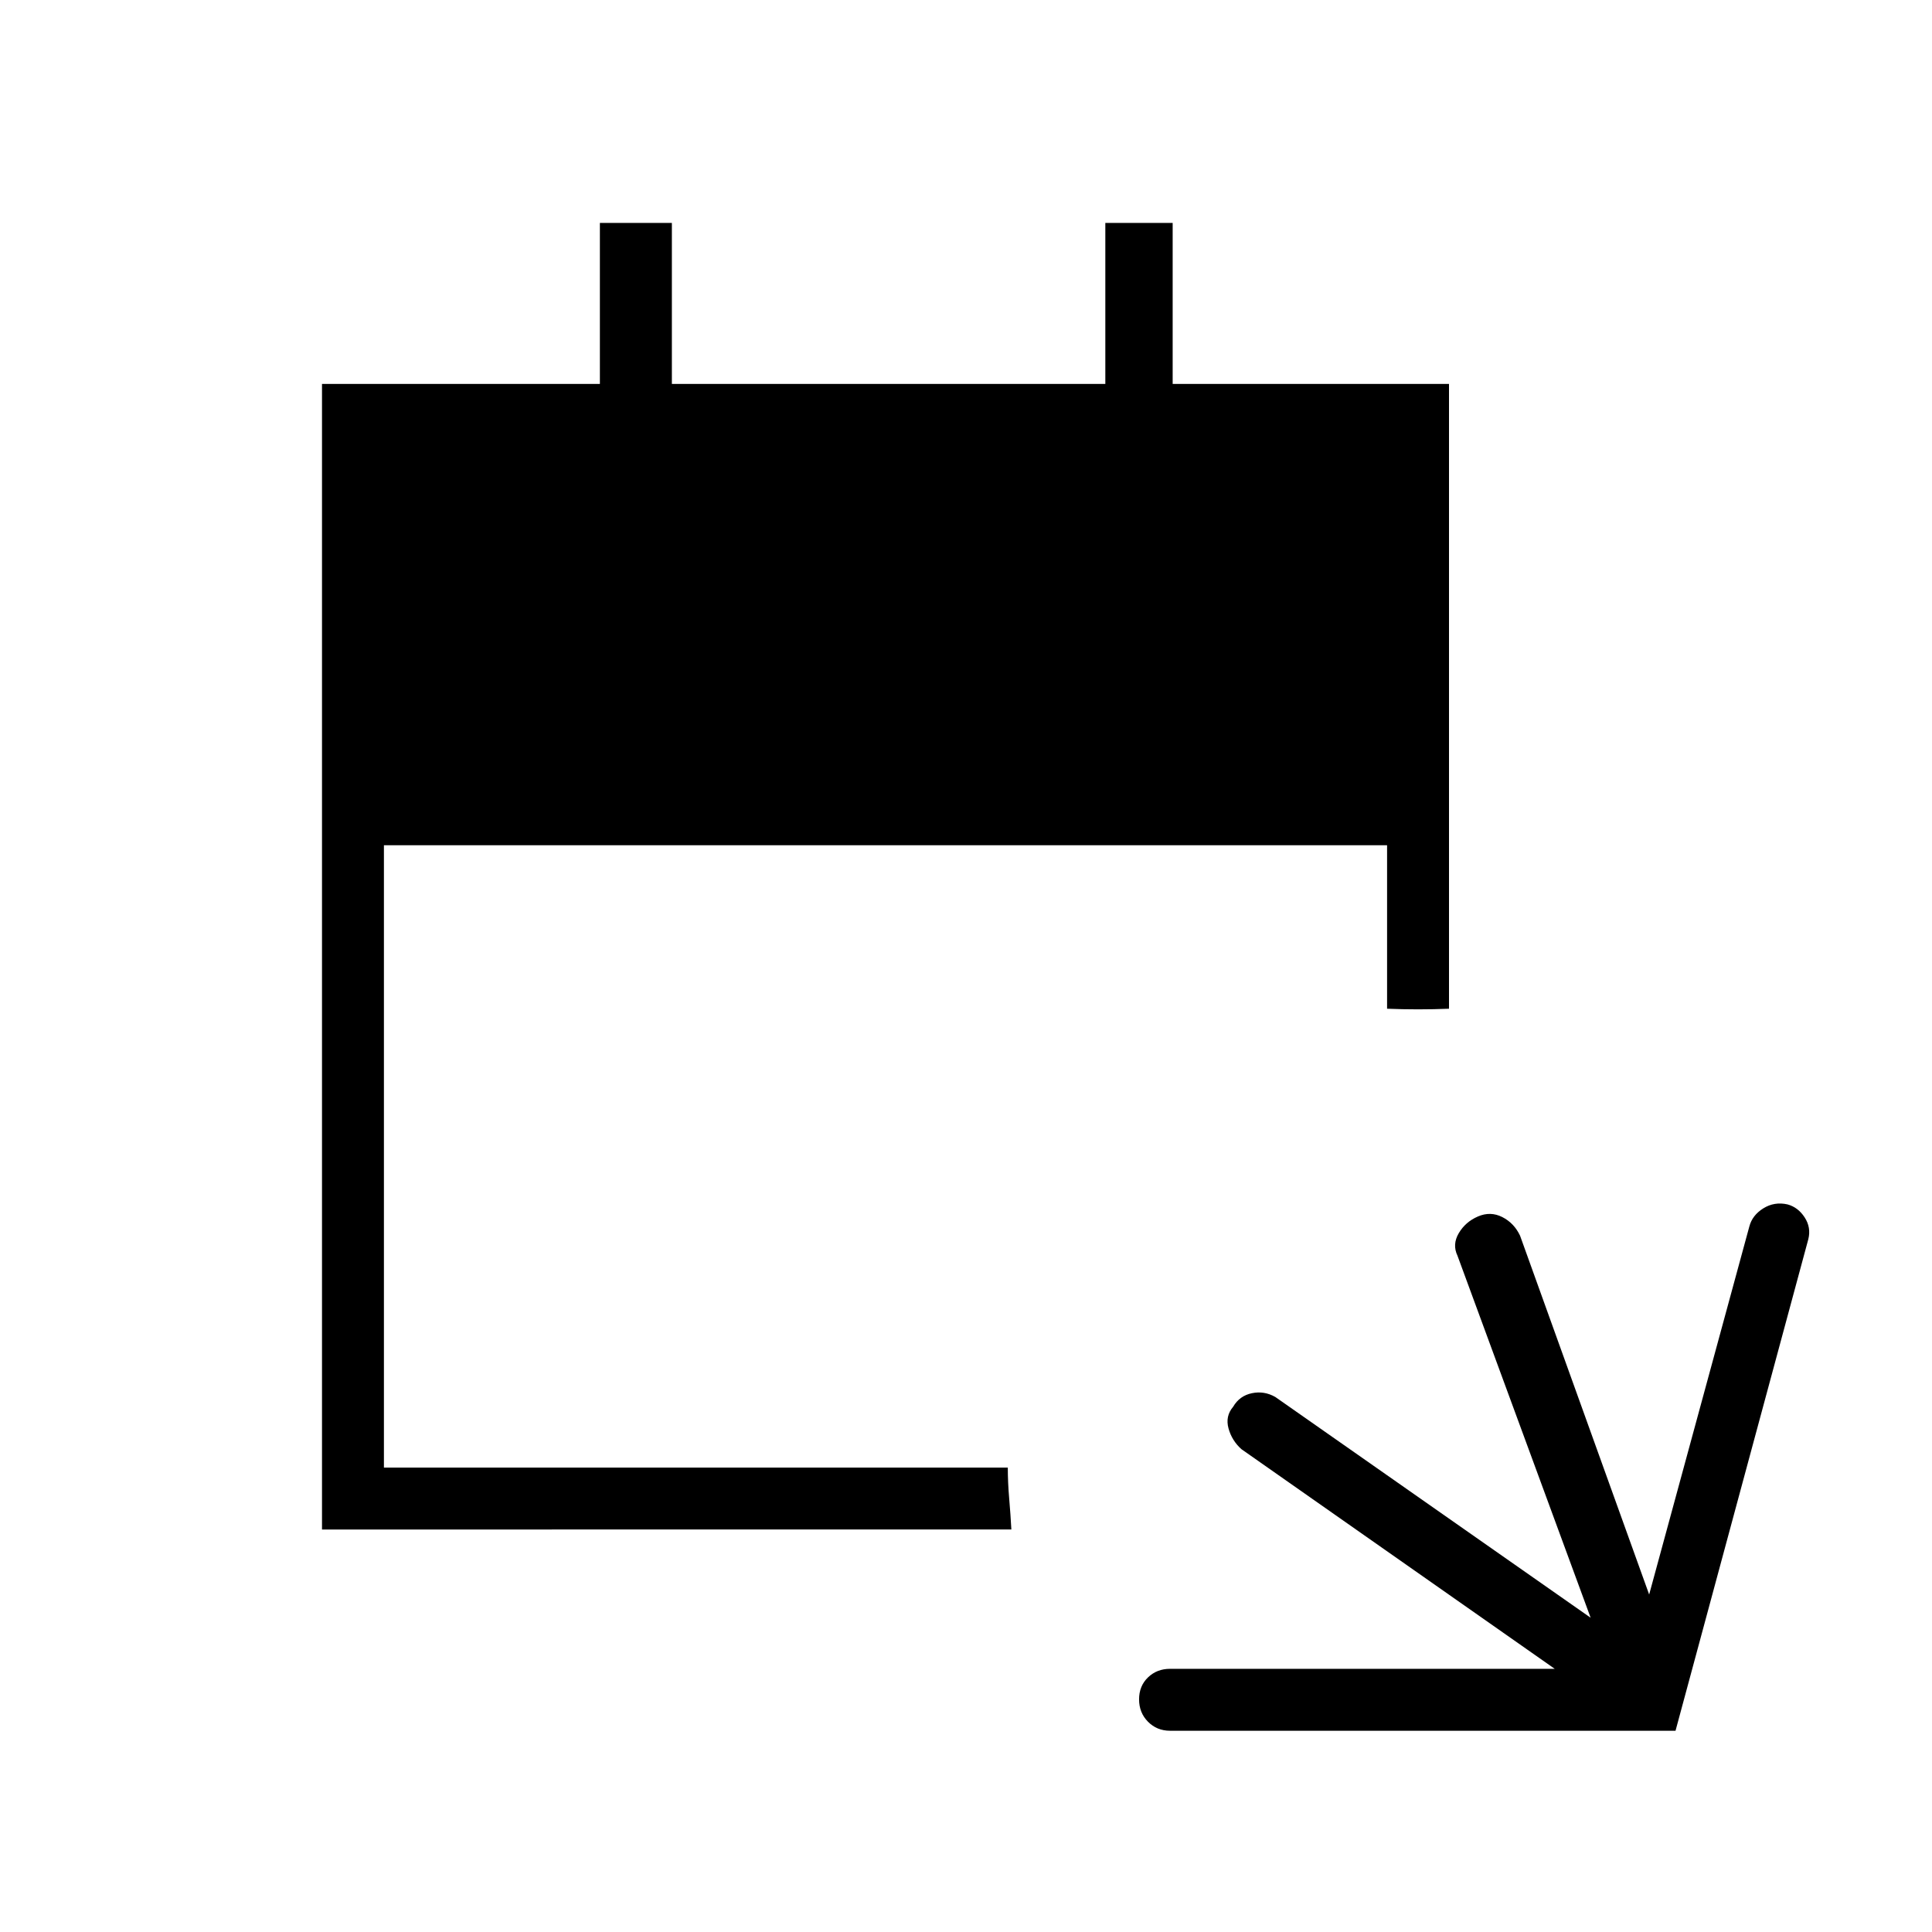 <svg xmlns="http://www.w3.org/2000/svg" width="48" height="48" viewBox="0 -960 960 960"><path d="M581.38-100q-6.53 0-10.96-4.49-4.42-4.48-4.42-11.11 0-6.63 4.42-10.9 4.43-4.27 10.96-4.27h191.16L616.85-239.92q-4.74-4.25-6.41-10.32t2.3-10.75q3.2-5.46 9.31-6.73 6.11-1.28 11.64 1.87l156.69 109.7L724.23-336q-2.69-5.62.62-11.23 3.3-5.62 9.53-8.31 6.24-2.69 12.11.3 5.87 2.98 8.82 9.24l64.15 178.31 49.77-182.85q1.46-5.61 6.96-9.04 5.5-3.42 12-1.96 5.24 1.41 8.52 6.44 3.29 5.02 1.83 10.87L832.56-100H581.38ZM160-200v-569.23h138.08v-80h35.77v80h215.38v-80h33.46v80H720v310.46q-7.69.31-15.38.31-7.7 0-15.39-.31V-540H190.77v309.23h310q0 7.31.69 15.39.69 8.07 1.08 15.38H160Z"/></svg>
